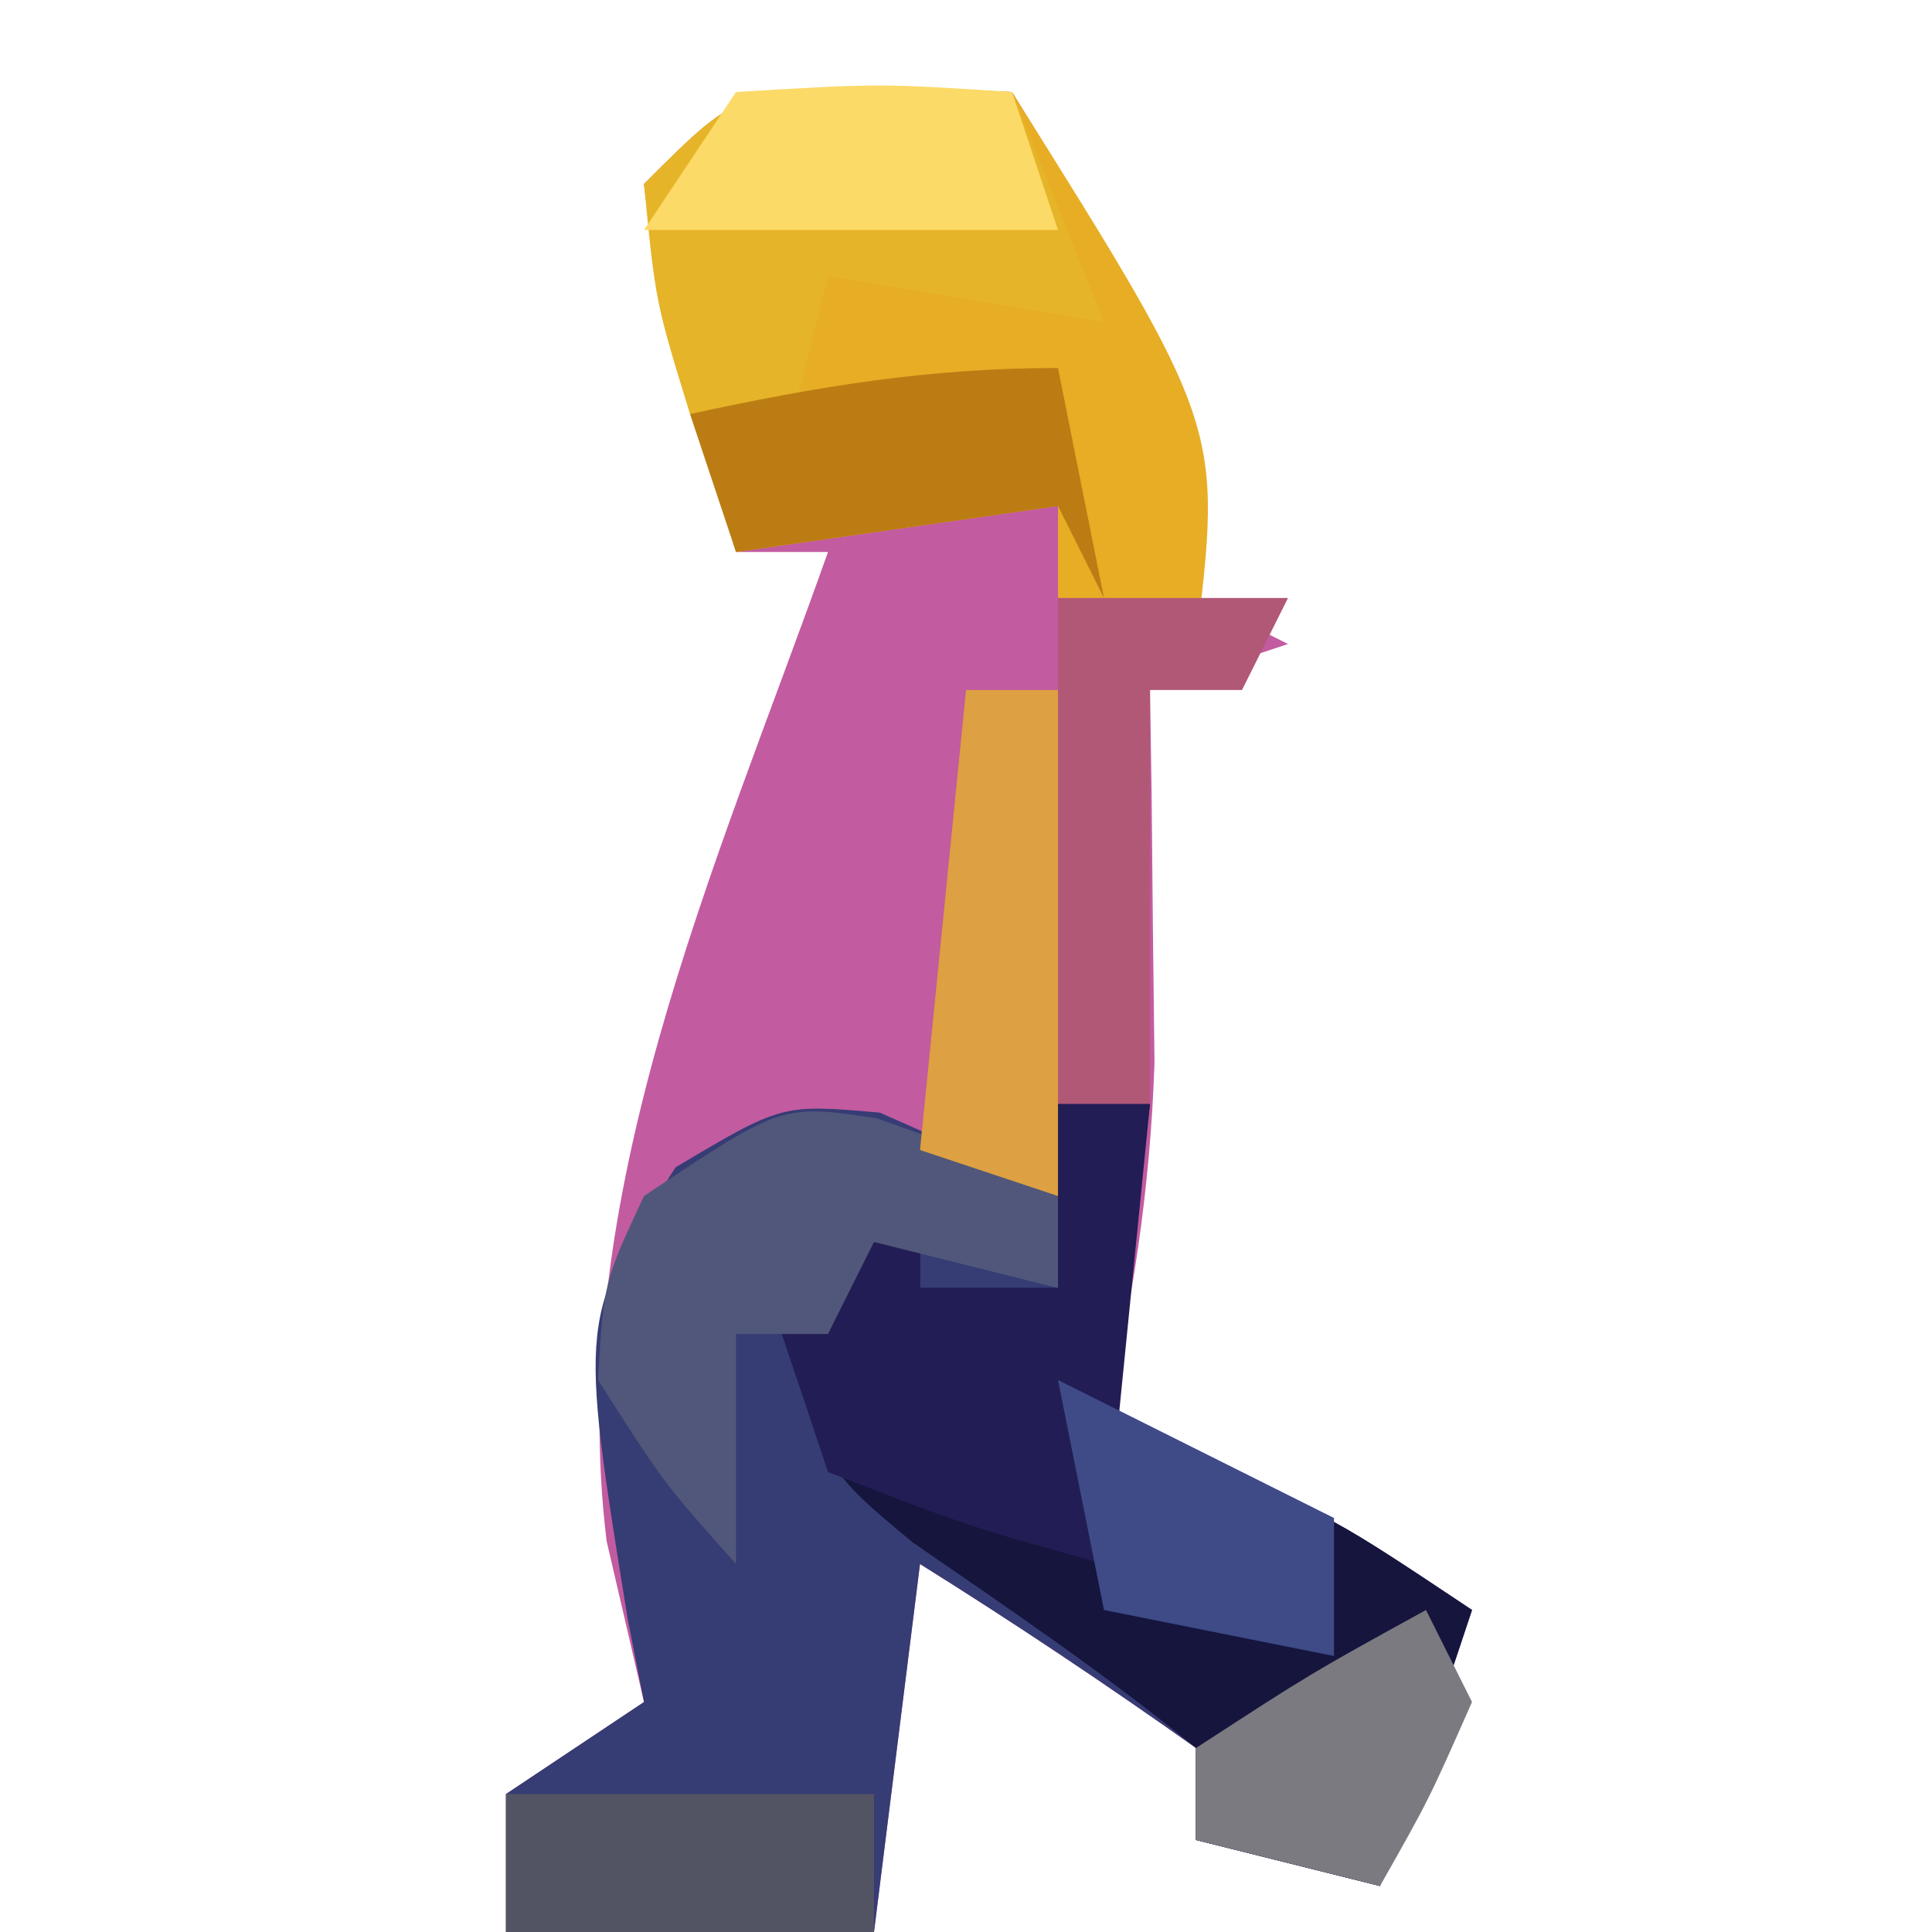 <?xml version="1.0" encoding="UTF-8"?>
<svg version="1.1" xmlns="http://www.w3.org/2000/svg" width="42" height="42">
<path d="M0 0 C0.949 0.041 1.897 0.083 2.875 0.125 C6.875 6.625 6.875 6.625 6.875 11.125 C7.535 11.455 8.195 11.785 8.875 12.125 C7.885 12.455 6.895 12.785 5.875 13.125 C5.887 13.861 5.898 14.597 5.91 15.355 C5.919 16.331 5.928 17.307 5.938 18.312 C5.949 19.275 5.961 20.238 5.973 21.23 C5.88 23.981 5.496 26.45 4.875 29.125 C6.02 29.558 6.02 29.558 7.188 30 C9.875 31.125 9.875 31.125 12.875 33.125 C12.215 35.105 11.555 37.085 10.875 39.125 C9.555 38.795 8.235 38.465 6.875 38.125 C6.875 37.465 6.875 36.805 6.875 36.125 C4.914 34.736 2.913 33.399 0.875 32.125 C0.545 34.765 0.215 37.405 -0.125 40.125 C-2.765 40.125 -5.405 40.125 -8.125 40.125 C-8.125 39.135 -8.125 38.145 -8.125 37.125 C-7.135 36.465 -6.145 35.805 -5.125 35.125 C-5.393 33.97 -5.661 32.815 -5.938 31.625 C-6.846 24.177 -3.576 17.036 -1.125 10.125 C-1.785 10.125 -2.445 10.125 -3.125 10.125 C-3.514 8.838 -3.886 7.545 -4.25 6.25 C-4.459 5.531 -4.668 4.811 -4.883 4.07 C-4.963 3.428 -5.043 2.786 -5.125 2.125 C-3.125 0.125 -3.125 0.125 0 0 Z " fill="#C35BA0" transform="translate(19.125,1.875)"/>
<path d="M0 0 C1.308 0.567 2.6 1.175 3.875 1.812 C3.875 1.153 3.875 0.492 3.875 -0.188 C4.535 -0.188 5.195 -0.188 5.875 -0.188 C5.545 2.123 5.215 4.433 4.875 6.812 C5.638 7.101 6.401 7.39 7.188 7.688 C9.875 8.812 9.875 8.812 12.875 10.812 C12.215 12.793 11.555 14.773 10.875 16.812 C9.555 16.483 8.235 16.152 6.875 15.812 C6.875 15.152 6.875 14.492 6.875 13.812 C4.914 12.423 2.913 11.086 0.875 9.812 C0.545 12.453 0.215 15.092 -0.125 17.812 C-2.765 17.812 -5.405 17.812 -8.125 17.812 C-8.125 16.823 -8.125 15.832 -8.125 14.812 C-7.135 14.152 -6.145 13.492 -5.125 12.812 C-5.244 12.209 -5.362 11.606 -5.484 10.984 C-6.538 4.454 -6.538 4.454 -4.438 1.188 C-2.125 -0.188 -2.125 -0.188 0 0 Z " fill="#363C74" transform="translate(19.125,24.188)"/>
<path d="M0 0 C0.66 0 1.32 0 2 0 C1.67 2.31 1.34 4.62 1 7 C1.763 7.289 2.526 7.577 3.312 7.875 C6 9 6 9 9 11 C8.34 12.98 7.68 14.96 7 17 C5.68 16.67 4.36 16.34 3 16 C3 15.34 3 14.68 3 14 C1.027 12.387 -1.055 10.982 -3.152 9.535 C-5 8 -5 8 -6 5 C-5.01 4.01 -4.02 3.02 -3 2 C-3 2.66 -3 3.32 -3 4 C-2.01 4 -1.02 4 0 4 C0 2.68 0 1.36 0 0 Z " fill="#15153D" transform="translate(23,24)"/>
<path d="M0 0 C0.949 0.041 1.897 0.083 2.875 0.125 C7.446 7.411 7.446 7.411 6.875 12.125 C5.885 11.795 4.895 11.465 3.875 11.125 C3.875 10.465 3.875 9.805 3.875 9.125 C1.565 9.455 -0.745 9.785 -3.125 10.125 C-3.514 8.838 -3.886 7.545 -4.25 6.25 C-4.563 5.171 -4.563 5.171 -4.883 4.07 C-4.963 3.428 -5.043 2.786 -5.125 2.125 C-3.125 0.125 -3.125 0.125 0 0 Z " fill="#E7AD25" transform="translate(19.125,1.875)"/>
<path d="M0 0 C1.65 0 3.3 0 5 0 C4.67 0.66 4.34 1.32 4 2 C3.34 2 2.68 2 2 2 C2 4.97 2 7.94 2 11 C1.34 11 0.68 11 0 11 C0 11.66 0 12.32 0 13 C-0.99 12.67 -1.98 12.34 -3 12 C-2.67 8.7 -2.34 5.4 -2 2 C-1.34 2 -0.68 2 0 2 C0 1.34 0 0.68 0 0 Z " fill="#B25877" transform="translate(23,13)"/>
<path d="M0 0 C0.949 0.041 1.897 0.083 2.875 0.125 C3.535 1.775 4.195 3.425 4.875 5.125 C1.905 4.63 1.905 4.63 -1.125 4.125 C-1.455 5.445 -1.785 6.765 -2.125 8.125 C-2.785 7.795 -3.445 7.465 -4.125 7.125 C-4.875 4.688 -4.875 4.688 -5.125 2.125 C-3.125 0.125 -3.125 0.125 0 0 Z " fill="#E6B428" transform="translate(19.125,1.875)"/>
<path d="M0 0 C0.66 0 1.32 0 2 0 C1.67 3.3 1.34 6.6 1 10 C-1.938 9.188 -1.938 9.188 -5 8 C-5.33 7.01 -5.66 6.02 -6 5 C-5.01 4.01 -4.02 3.02 -3 2 C-3 2.66 -3 3.32 -3 4 C-2.01 4 -1.02 4 0 4 C0 2.68 0 1.36 0 0 Z " fill="#221D54" transform="translate(23,24)"/>
<path d="M0 0 C1.938 0.688 1.938 0.688 3.938 1.688 C3.938 2.348 3.938 3.007 3.938 3.688 C2.618 3.357 1.298 3.027 -0.062 2.688 C-0.393 3.348 -0.723 4.008 -1.062 4.688 C-1.722 4.688 -2.382 4.688 -3.062 4.688 C-3.062 6.338 -3.062 7.987 -3.062 9.688 C-4.625 7.938 -4.625 7.938 -6.062 5.688 C-5.938 3.562 -5.938 3.562 -5.062 1.688 C-2.062 -0.312 -2.062 -0.312 0 0 Z " fill="#51577A" transform="translate(19.062,24.312)"/>
<path d="M0 0 C0.66 0 1.32 0 2 0 C2 3.63 2 7.26 2 11 C1.01 10.67 0.02 10.34 -1 10 C-0.67 6.7 -0.34 3.4 0 0 Z " fill="#DDA042" transform="translate(21,15)"/>
<path d="M0 0 C0.33 1.65 0.66 3.3 1 5 C0.67 4.34 0.34 3.68 0 3 C-2.31 3.33 -4.62 3.66 -7 4 C-7.33 3.01 -7.66 2.02 -8 1 C-5.237 0.403 -2.84 0 0 0 Z " fill="#BB7D13" transform="translate(23,8)"/>
<path d="M0 0 C2.64 0 5.28 0 8 0 C8 0.99 8 1.98 8 3 C5.36 3 2.72 3 0 3 C0 2.01 0 1.02 0 0 Z " fill="#525464" transform="translate(11,39)"/>
<path d="M0 0 C3.125 -0.188 3.125 -0.188 6 0 C6.33 0.99 6.66 1.98 7 3 C4.03 3 1.06 3 -2 3 C-1.34 2.01 -0.68 1.02 0 0 Z " fill="#FCDA68" transform="translate(16,2)"/>
<path d="M0 0 C1.98 0.99 3.96 1.98 6 3 C6 3.99 6 4.98 6 6 C4.35 5.67 2.7 5.34 1 5 C0.67 3.35 0.34 1.7 0 0 Z " fill="#3E4B87" transform="translate(23,30)"/>
<path d="M0 0 C0.33 0.66 0.66 1.32 1 2 C0.062 4.125 0.062 4.125 -1 6 C-2.32 5.67 -3.64 5.34 -5 5 C-5 4.34 -5 3.68 -5 3 C-2.5 1.375 -2.5 1.375 0 0 Z " fill="#7B7A81" transform="translate(31,35)"/>
</svg>
